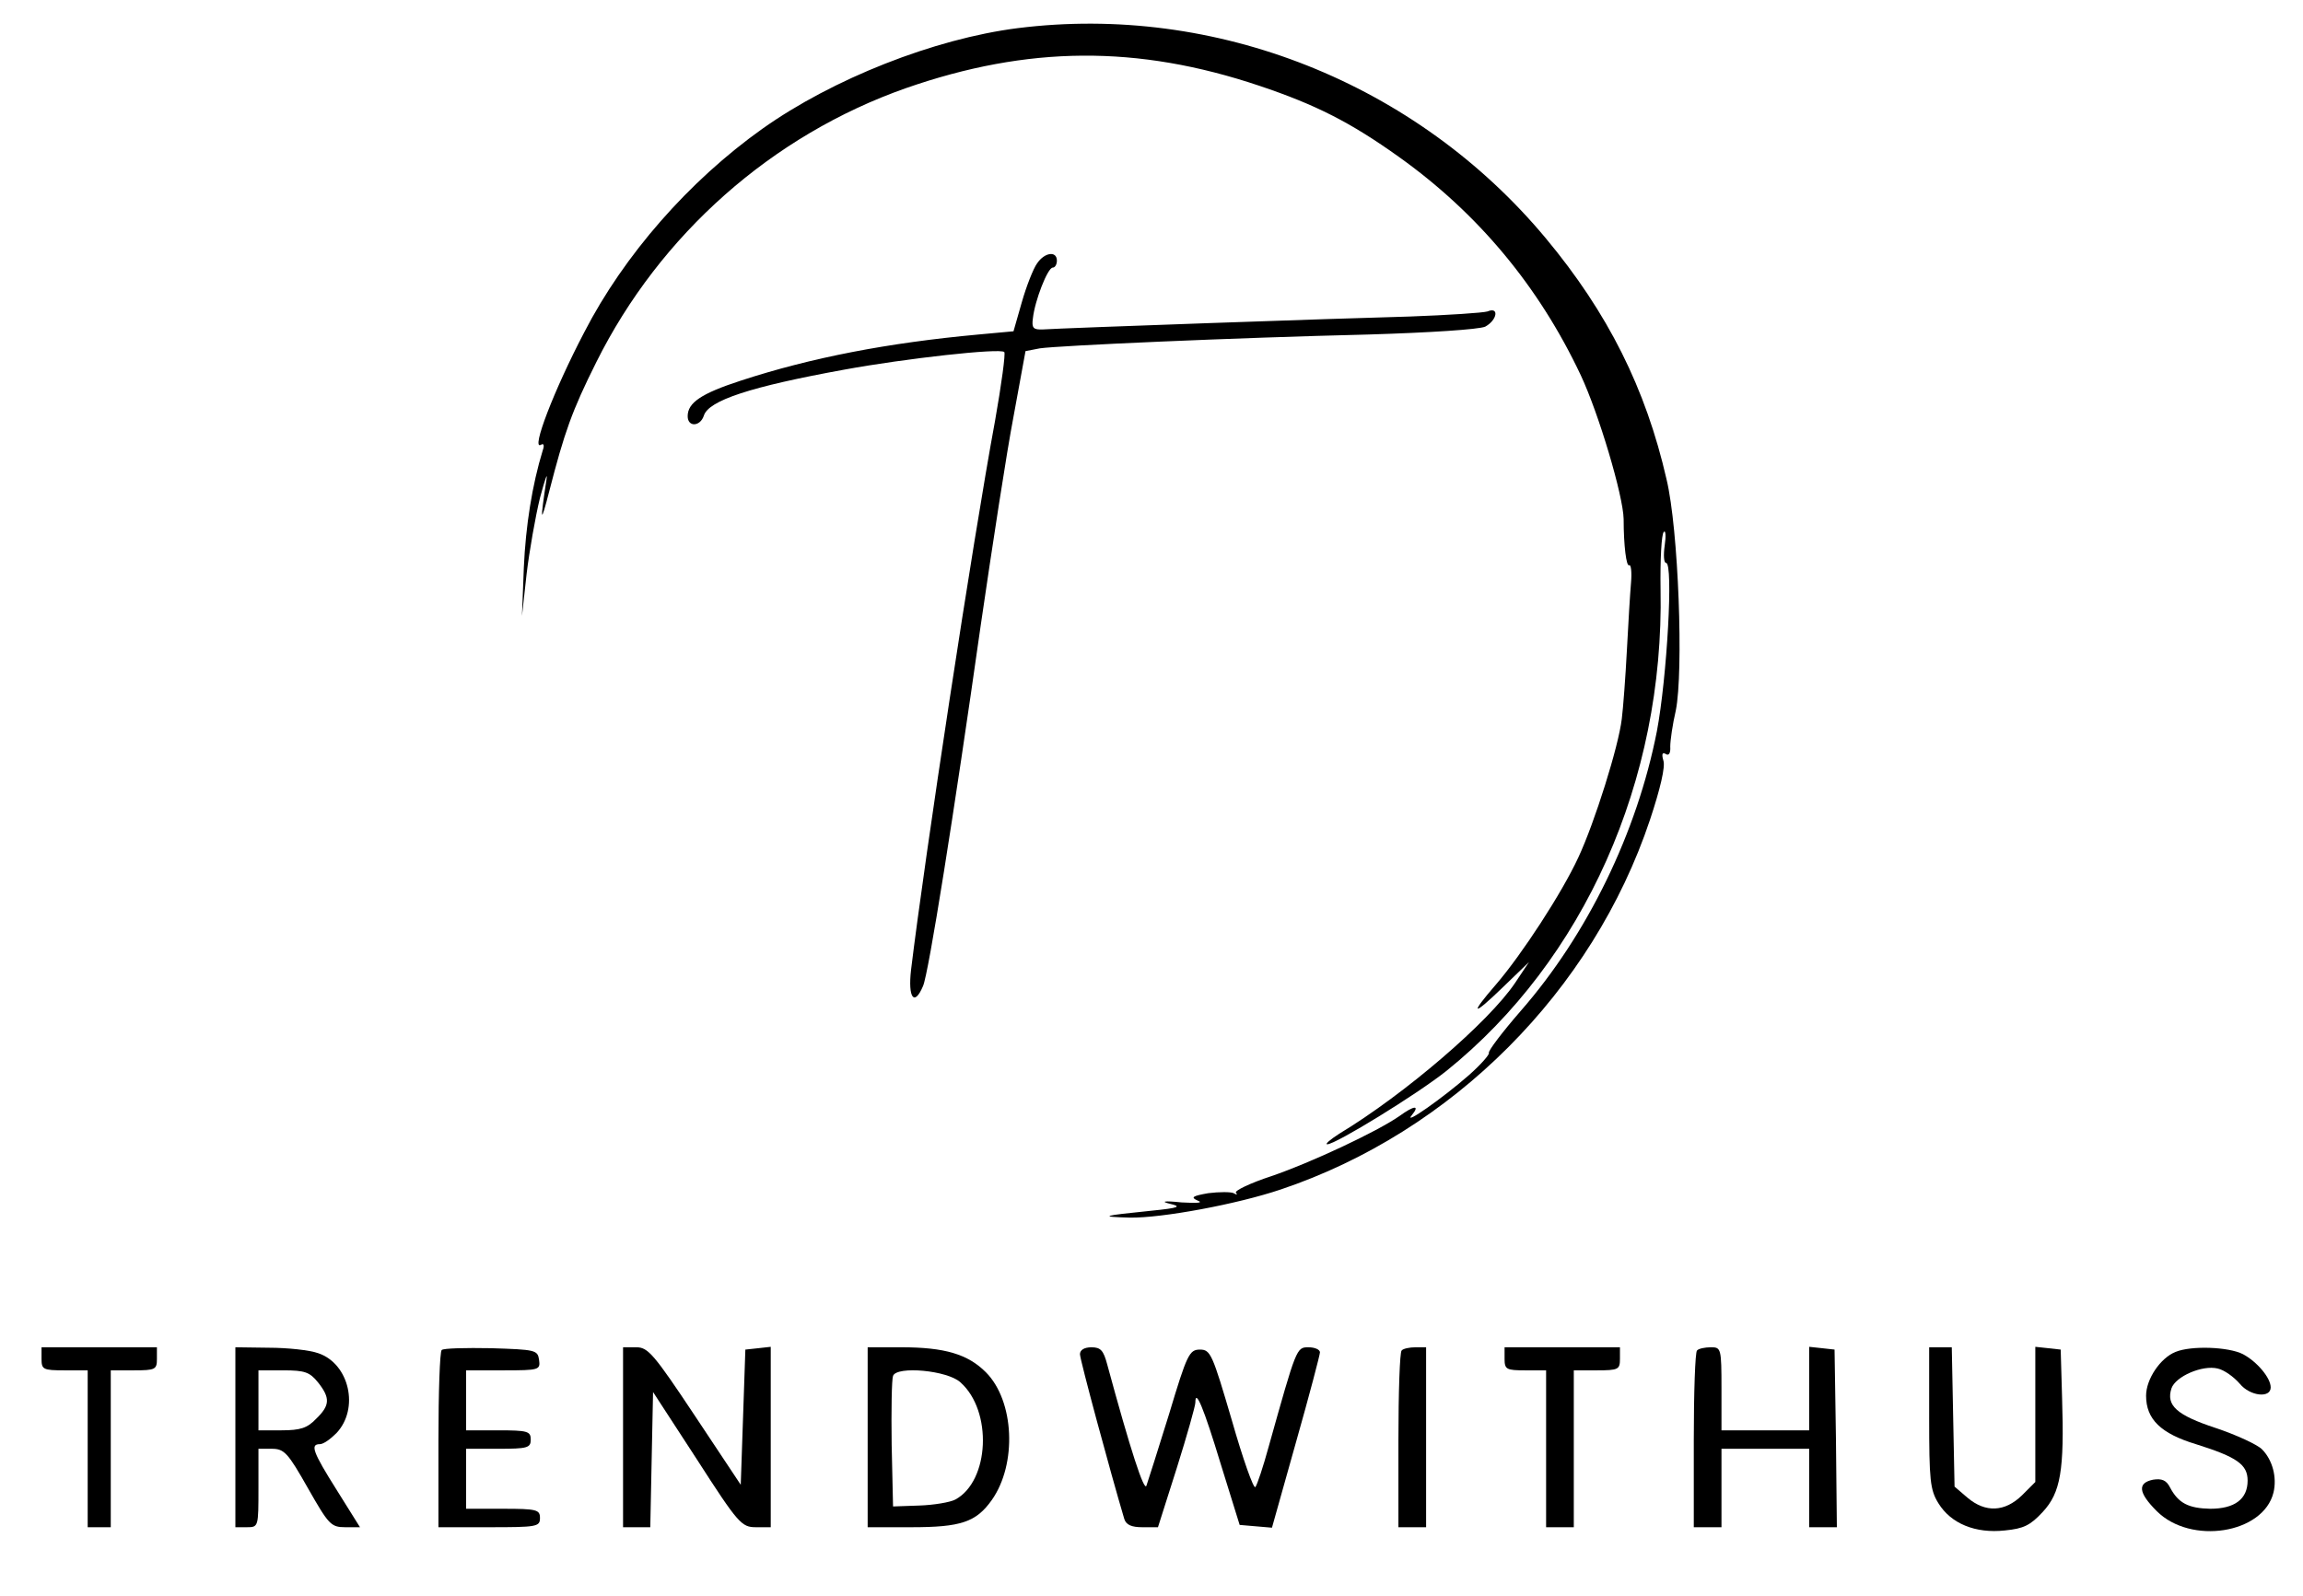 <?xml version="1.0" standalone="no"?>
<!DOCTYPE svg PUBLIC "-//W3C//DTD SVG 20010904//EN"
 "http://www.w3.org/TR/2001/REC-SVG-20010904/DTD/svg10.dtd">
<svg version="1.0" xmlns="http://www.w3.org/2000/svg"
 width="499pt" height="346pt" viewBox="0 0 499 346"
 preserveAspectRatio="xMidYMid meet">
<g transform="translate(0,346) scale(0.1,-0.1)"
fill="#000000" stroke="none">
<path d="M2205 3399 c-181 -23 -401 -110 -553 -218 -159 -113 -300 -274 -386
-441 -66 -126 -116 -257 -94 -244 6 4 8 -1 4 -12 -23 -75 -37 -164 -41 -254
l-4 -105 10 91 c6 50 19 124 29 165 11 41 17 58 14 39 -14 -92 -13 -99 6 -25
33 128 49 174 102 280 138 277 381 492 671 594 264 92 501 94 766 5 122 -41
197 -79 302 -154 171 -122 303 -280 394 -473 39 -83 92 -261 93 -312 0 -58 6
-104 12 -100 4 2 6 -15 4 -38 -2 -23 -6 -89 -9 -147 -3 -58 -8 -124 -11 -148
-7 -60 -59 -225 -94 -300 -36 -78 -123 -211 -178 -275 -59 -68 -52 -71 14 -7
l57 55 -30 -45 c-57 -85 -240 -242 -381 -327 -20 -13 -32 -23 -26 -23 18 0
194 108 258 159 298 240 472 629 464 1043 -1 65 2 121 7 125 4 5 5 -9 2 -29
-3 -21 -2 -38 3 -38 16 0 2 -249 -20 -365 -43 -219 -150 -440 -295 -606 -40
-46 -71 -87 -69 -91 2 -3 -17 -25 -43 -48 -57 -50 -144 -111 -124 -87 18 22 6
22 -27 -2 -49 -34 -192 -101 -277 -130 -46 -15 -81 -32 -77 -36 4 -5 2 -5 -5
-1 -6 3 -31 3 -55 0 -34 -6 -39 -9 -23 -16 13 -5 0 -6 -35 -4 -38 4 -46 2 -25
-3 26 -6 20 -9 -40 -15 -108 -11 -115 -13 -47 -15 70 -1 232 29 327 61 372
125 676 430 800 801 22 66 34 116 29 129 -4 14 -2 18 5 14 7 -5 11 2 10 16 0
13 5 48 12 78 17 84 6 393 -20 501 -45 197 -127 361 -262 523 -280 336 -715
509 -1144 455z"/>
<path d="M2247 2889 c-8 -11 -23 -49 -33 -84 l-18 -63 -76 -7 c-196 -18 -362
-50 -515 -100 -86 -28 -115 -48 -115 -77 0 -24 27 -23 35 1 10 33 101 63 305
100 131 24 337 47 346 38 3 -3 -6 -70 -20 -149 -49 -265 -152 -943 -182 -1190
-7 -61 7 -80 26 -35 12 27 67 373 125 782 25 171 56 374 71 452 l26 142 31 6
c41 6 420 23 712 30 134 4 239 11 253 17 26 14 31 44 5 33 -10 -3 -85 -8 -168
-11 -153 -4 -750 -25 -795 -28 -21 -1 -25 3 -22 24 4 38 32 110 43 110 5 0 9
7 9 15 0 22 -27 18 -43 -6z"/>
<path d="M90 515 c0 -23 3 -25 50 -25 l50 0 0 -170 0 -170 25 0 25 0 0 170 0
170 50 0 c47 0 50 2 50 25 l0 25 -125 0 -125 0 0 -25z"/>
<path d="M510 345 l0 -195 25 0 c25 0 25 1 25 85 l0 85 29 0 c27 0 35 -9 78
-85 45 -79 50 -85 81 -85 l32 0 -50 80 c-53 84 -58 100 -37 100 8 0 23 11 36
24 50 53 28 150 -39 173 -19 7 -68 12 -107 12 l-73 1 0 -195z m179 119 c27
-34 26 -50 -4 -79 -19 -20 -34 -25 -75 -25 l-50 0 0 65 0 65 54 0 c47 0 57 -4
75 -26z"/>
<path d="M957 534 c-4 -4 -7 -92 -7 -196 l0 -188 110 0 c103 0 110 1 110 20 0
18 -7 20 -80 20 l-80 0 0 65 0 65 70 0 c63 0 70 2 70 20 0 18 -7 20 -70 20
l-70 0 0 65 0 65 81 0 c78 0 80 1 77 23 -3 21 -8 22 -104 25 -55 1 -103 0
-107 -4z"/>
<path d="M1350 345 l0 -195 30 0 29 0 3 147 3 146 95 -146 c90 -140 97 -147
128 -147 l32 0 0 196 0 195 -27 -3 -28 -3 -5 -147 -5 -146 -99 149 c-89 134
-102 149 -127 149 l-29 0 0 -195z"/>
<path d="M1880 345 l0 -195 95 0 c107 0 140 11 174 59 55 78 49 215 -13 277
-39 39 -89 54 -183 54 l-73 0 0 -195z m201 119 c70 -62 63 -214 -11 -254 -11
-6 -47 -12 -78 -13 l-57 -2 -3 134 c-1 74 0 141 3 149 8 22 118 12 146 -14z"/>
<path d="M2340 525 c0 -12 66 -256 96 -357 4 -13 16 -18 39 -18 l34 0 41 129
c22 70 40 134 40 141 0 32 18 -11 55 -133 l41 -132 35 -3 35 -3 52 185 c29
102 52 190 52 195 0 6 -11 11 -25 11 -26 0 -26 -1 -86 -215 -12 -44 -25 -83
-29 -88 -4 -4 -27 61 -51 145 -42 143 -46 153 -69 153 -23 0 -28 -10 -67 -140
-24 -77 -46 -147 -49 -155 -5 -13 -34 75 -85 263 -8 30 -14 37 -34 37 -16 0
-25 -6 -25 -15z"/>
<path d="M3037 533 c-4 -3 -7 -91 -7 -195 l0 -188 30 0 30 0 0 195 0 195 -23
0 c-13 0 -27 -3 -30 -7z"/>
<path d="M3260 515 c0 -23 4 -25 45 -25 l45 0 0 -170 0 -170 30 0 30 0 0 170
0 170 50 0 c47 0 50 2 50 25 l0 25 -125 0 -125 0 0 -25z"/>
<path d="M3677 533 c-4 -3 -7 -91 -7 -195 l0 -188 30 0 30 0 0 85 0 85 95 0
95 0 0 -85 0 -85 30 0 30 0 -2 193 -3 192 -27 3 -28 3 0 -90 0 -91 -95 0 -95
0 0 90 c0 88 -1 90 -23 90 -13 0 -27 -3 -30 -7z"/>
<path d="M4180 388 c0 -136 2 -157 20 -186 27 -44 80 -66 144 -59 41 4 55 11
82 40 39 42 47 90 42 247 l-3 105 -27 3 -28 3 0 -146 0 -147 -29 -29 c-37 -36
-79 -38 -118 -5 l-28 24 -3 151 -3 151 -25 0 -24 0 0 -152z"/>
<path d="M4714 530 c-33 -13 -64 -59 -64 -95 0 -51 32 -82 108 -105 89 -28
112 -44 112 -79 0 -40 -28 -61 -81 -61 -47 1 -69 12 -87 46 -8 16 -18 20 -37
17 -34 -7 -32 -28 8 -68 74 -74 231 -49 253 40 8 33 -2 71 -25 94 -10 10 -55
31 -100 46 -85 28 -108 49 -96 86 9 26 67 51 100 43 14 -3 35 -18 48 -33 22
-27 67 -32 67 -8 0 21 -30 56 -60 72 -31 16 -112 19 -146 5z"/>
</g>
</svg>
